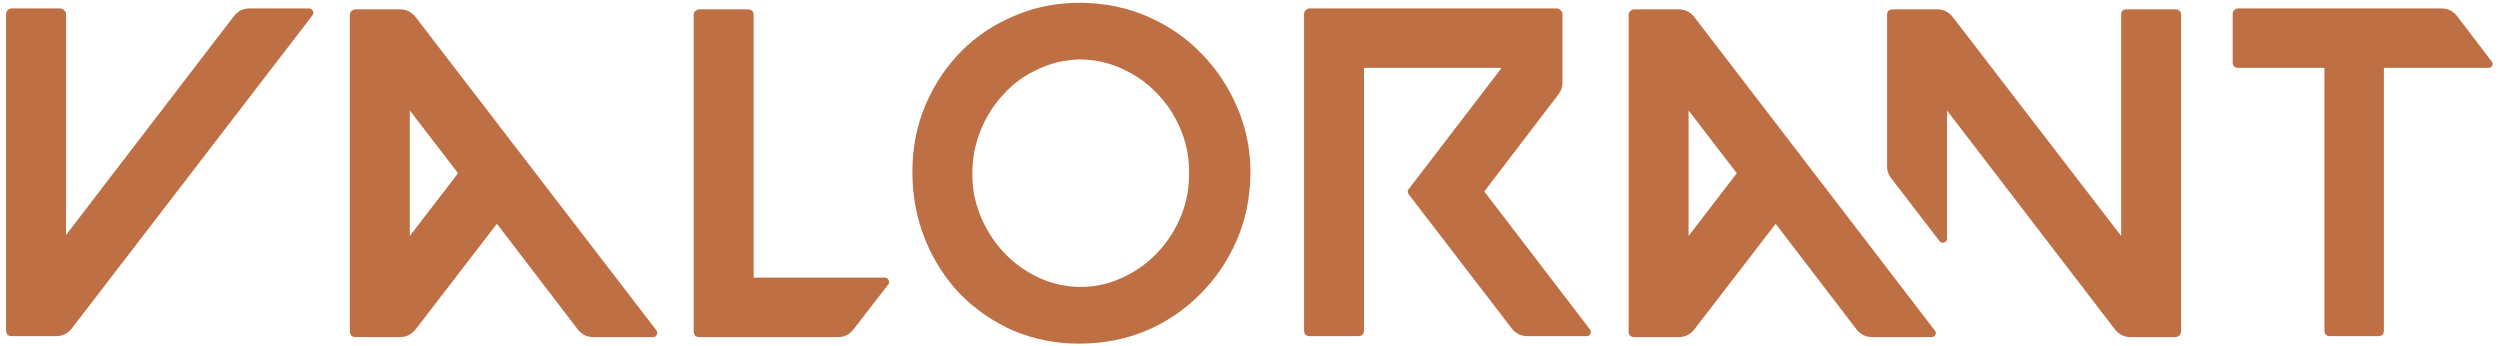 <svg width="267" height="37" viewBox="0 0 267 37" fill="none" xmlns="http://www.w3.org/2000/svg">
<path d="M1.25 0.9H6.4C6.567 0.9 6.717 0.967 6.85 1.1C6.983 1.2 7.05 1.333 7.05 1.5V25.1L25 1.7C25.433 1.167 25.983 0.9 26.65 0.9H33C33.2 0.9 33.333 0.983 33.4 1.15C33.5 1.317 33.5 1.467 33.4 1.6L7.65 35.1C7.217 35.633 6.667 35.9 6 35.9H1.25C1.083 35.9 0.933 35.85 0.8 35.75C0.7 35.617 0.65 35.467 0.65 35.3V1.5C0.65 1.333 0.7 1.2 0.8 1.1C0.933 0.967 1.083 0.9 1.25 0.9Z" fill="#BE6F43"/>
<path d="M37.369 35.4V1.6C37.369 1.433 37.419 1.3 37.519 1.2C37.652 1.067 37.802 1 37.969 1H42.719C43.385 1 43.935 1.267 44.369 1.8L70.119 35.3C70.219 35.467 70.219 35.633 70.119 35.8C70.052 35.933 69.919 36 69.719 36H63.369C62.702 36 62.152 35.733 61.719 35.2L53.069 23.9L44.369 35.2C43.935 35.733 43.385 36 42.719 36H37.969C37.802 36 37.652 35.95 37.519 35.85C37.419 35.717 37.369 35.567 37.369 35.4ZM43.769 11.8V25.2L48.919 18.5L43.769 11.8Z" fill="#BE6F43"/>
<path d="M74.687 1H79.837C80.271 1 80.487 1.2 80.487 1.6V29.65H94.487C94.687 29.65 94.821 29.733 94.887 29.9C94.987 30.067 94.987 30.217 94.887 30.35L91.137 35.2C90.704 35.733 90.171 36 89.537 36H74.687C74.521 36 74.371 35.95 74.237 35.85C74.137 35.717 74.087 35.567 74.087 35.4V1.6C74.087 1.433 74.137 1.3 74.237 1.2C74.371 1.067 74.521 1 74.687 1Z" fill="#BE6F43"/>
<path d="M97.443 18.35C97.443 15.783 97.91 13.4 98.843 11.2C99.81 8.967 101.093 7.05 102.693 5.45C104.327 3.817 106.243 2.55 108.443 1.65C110.643 0.717 113.01 0.267 115.543 0.3C118.077 0.333 120.443 0.833 122.643 1.8C124.843 2.767 126.743 4.083 128.343 5.75C129.977 7.417 131.26 9.367 132.193 11.6C133.127 13.8 133.577 16.15 133.543 18.65C133.51 21.183 133.01 23.55 132.043 25.75C131.077 27.95 129.76 29.867 128.093 31.5C126.46 33.133 124.543 34.417 122.343 35.35C120.143 36.25 117.777 36.7 115.243 36.7C112.743 36.7 110.393 36.233 108.193 35.3C106.027 34.333 104.143 33.033 102.543 31.4C100.943 29.733 99.693 27.783 98.793 25.55C97.893 23.317 97.443 20.917 97.443 18.35ZM103.843 18.6C103.843 20.233 104.16 21.783 104.793 23.25C105.427 24.717 106.277 26 107.343 27.1C108.41 28.2 109.643 29.067 111.043 29.7C112.443 30.333 113.943 30.65 115.543 30.65C117.11 30.617 118.593 30.267 119.993 29.6C121.393 28.933 122.61 28.05 123.643 26.95C124.71 25.817 125.543 24.517 126.143 23.05C126.743 21.55 127.027 19.983 126.993 18.35C126.993 16.717 126.677 15.167 126.043 13.7C125.41 12.233 124.56 10.967 123.493 9.9C122.427 8.8 121.177 7.933 119.743 7.3C118.343 6.667 116.86 6.35 115.293 6.35C113.727 6.383 112.243 6.733 110.843 7.4C109.443 8.033 108.227 8.917 107.193 10.05C106.16 11.15 105.343 12.433 104.743 13.9C104.143 15.367 103.843 16.933 103.843 18.6Z" fill="#BE6F43"/>
<path d="M139.273 1.5C139.273 1.333 139.323 1.2 139.423 1.1C139.556 0.967 139.706 0.9 139.873 0.9H166.273C166.44 0.9 166.573 0.967 166.673 1.1C166.806 1.2 166.873 1.333 166.873 1.5V8.85C166.873 9.317 166.723 9.733 166.423 10.1L158.523 20.45L169.823 35.2C169.923 35.367 169.923 35.533 169.823 35.7C169.756 35.833 169.64 35.9 169.473 35.9H163.123C162.456 35.9 161.906 35.633 161.473 35.1L150.523 20.85C150.29 20.583 150.29 20.333 150.523 20.1L160.373 7.25H145.673V35.3C145.673 35.7 145.456 35.9 145.023 35.9H139.873C139.706 35.9 139.556 35.85 139.423 35.75C139.323 35.617 139.273 35.467 139.273 35.3V1.5Z" fill="#BE6F43"/>
<path d="M174.541 1H179.291C179.958 1 180.508 1.267 180.941 1.8L206.641 35.3C206.774 35.433 206.791 35.583 206.691 35.75C206.624 35.917 206.491 36 206.291 36H199.941C199.274 36 198.724 35.733 198.291 35.2L189.641 23.9L180.941 35.2C180.508 35.733 179.958 36 179.291 36H174.541C174.374 36 174.224 35.95 174.091 35.85C173.991 35.717 173.941 35.567 173.941 35.4V1.6C173.941 1.433 173.991 1.3 174.091 1.2C174.224 1.067 174.374 1 174.541 1ZM201.541 1.6C201.541 1.2 201.758 1 202.191 1H206.941C207.574 1 208.108 1.267 208.541 1.8L226.541 25.2V1.6C226.541 1.2 226.741 1 227.141 1H232.291C232.724 1 232.941 1.2 232.941 1.6V35.4C232.941 35.567 232.874 35.717 232.741 35.85C232.608 35.95 232.458 36 232.291 36H227.541C226.874 36 226.324 35.733 225.891 35.2L207.941 11.8V25.5C207.941 25.7 207.841 25.833 207.641 25.9C207.441 25.967 207.274 25.917 207.141 25.75L201.991 19.05C201.691 18.683 201.541 18.267 201.541 17.8V1.6ZM180.341 11.8V25.2L185.491 18.5L180.341 11.8Z" fill="#BE6F43"/>
<path d="M238.451 1.5C238.451 1.333 238.501 1.2 238.601 1.1C238.734 0.967 238.884 0.9 239.051 0.9H260.751C261.417 0.9 261.967 1.167 262.401 1.7L266.101 6.55C266.234 6.717 266.251 6.883 266.151 7.05C266.084 7.183 265.951 7.25 265.751 7.25H254.601V35.3C254.601 35.7 254.401 35.9 254.001 35.9H248.851C248.451 35.9 248.251 35.7 248.251 35.3V7.25H239.051C238.884 7.25 238.734 7.2 238.601 7.1C238.501 6.967 238.451 6.817 238.451 6.65V1.5Z" fill="#BE6F43"/>
</svg>
